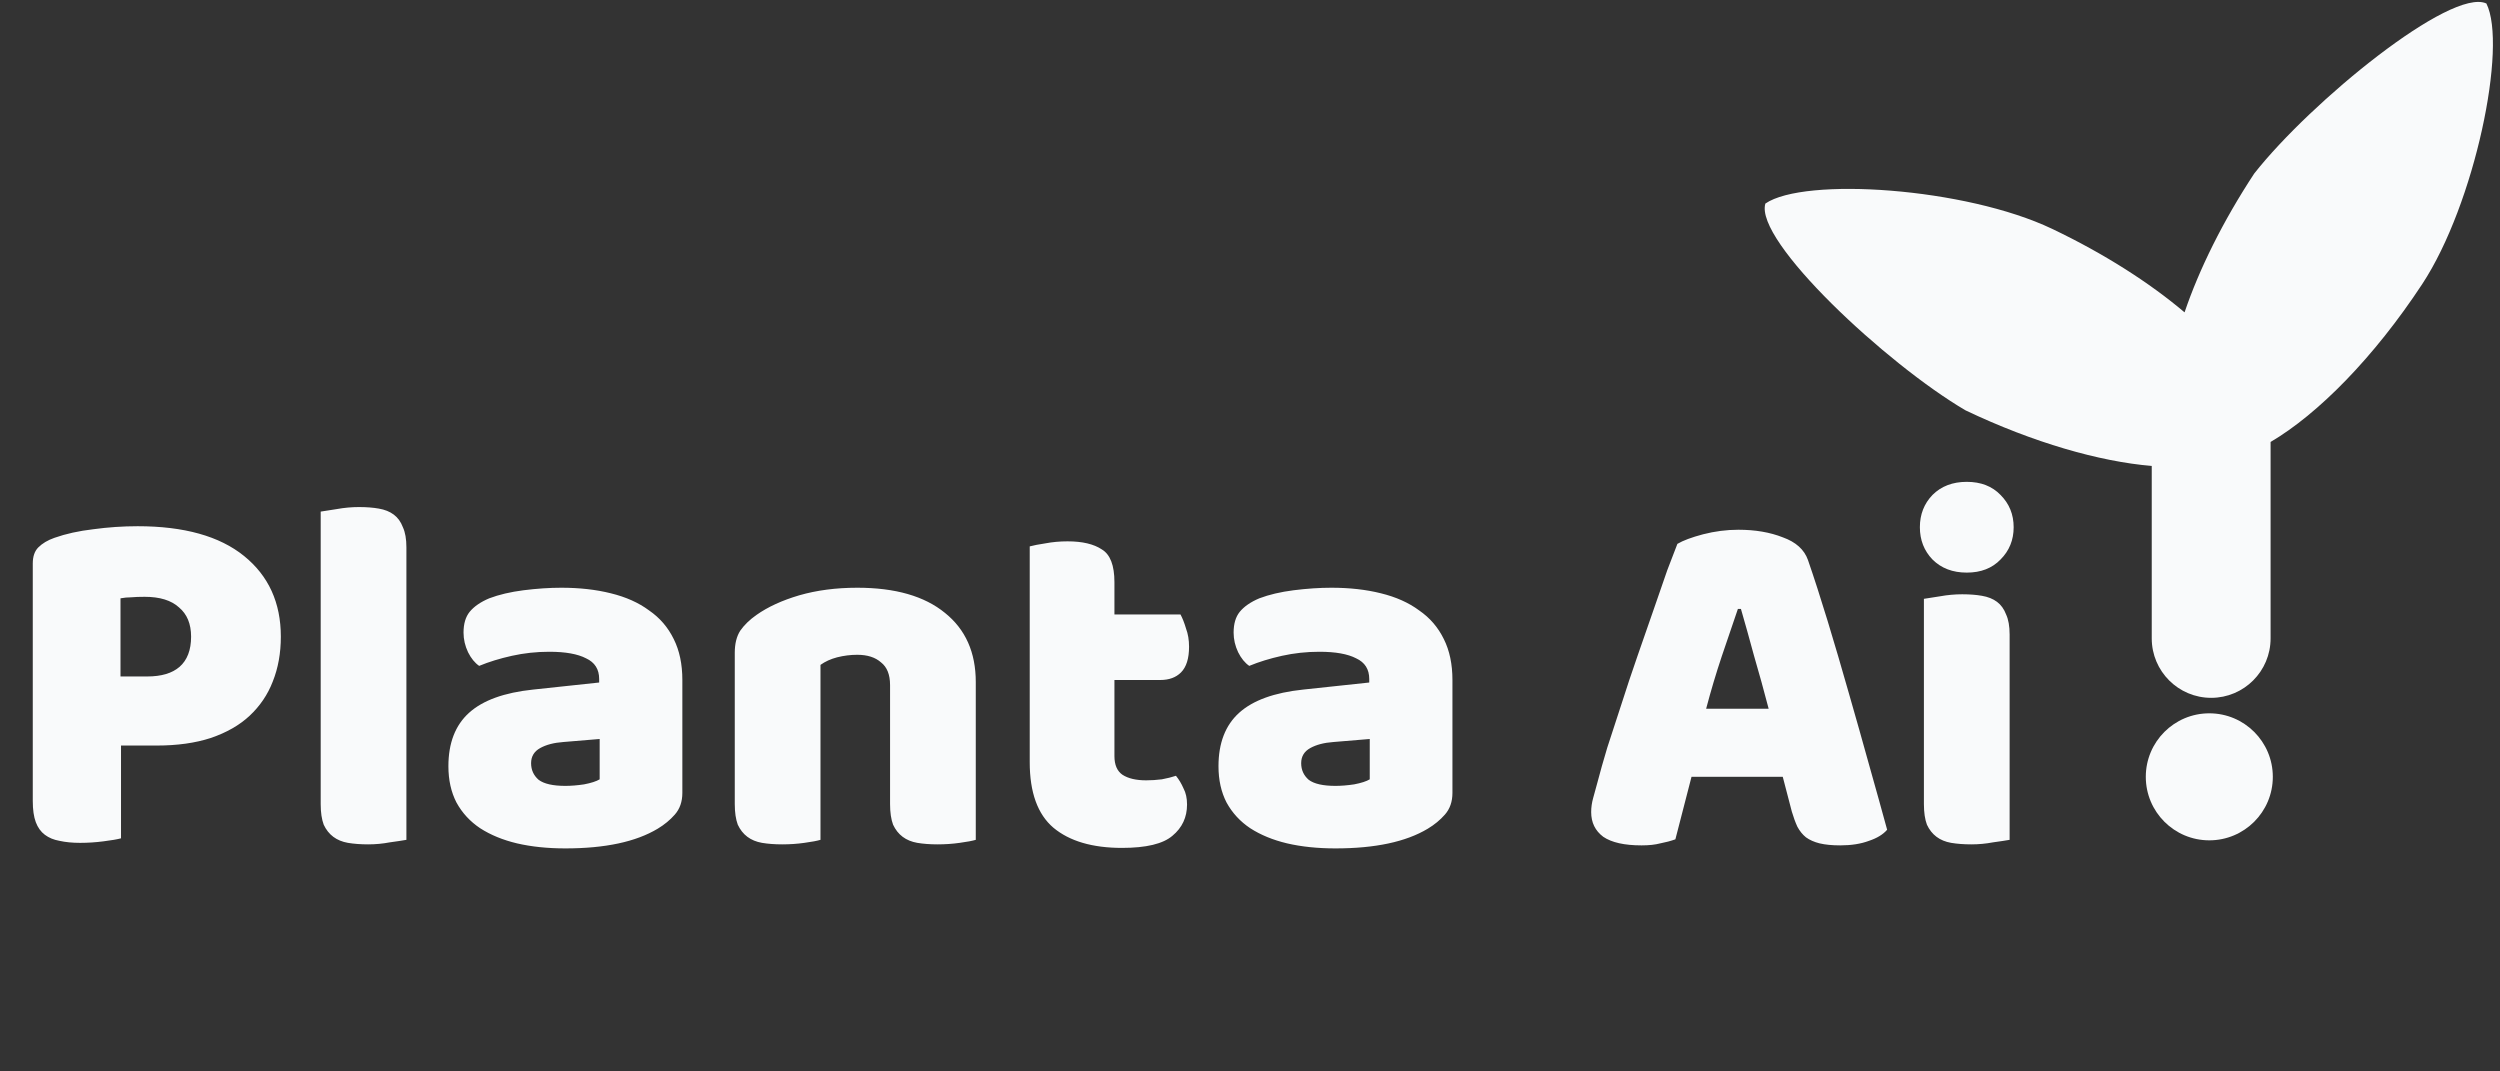 <svg width="119" height="51" viewBox="0 0 119 51" fill="none" xmlns="http://www.w3.org/2000/svg">
<rect x="0" y="0" width="119" height="51" fill="#333333" stroke="none"/>
<path d="M7.008 32.2C7.68 32.2 8.192 32.048 8.544 31.744C8.912 31.424 9.096 30.944 9.096 30.304C9.096 29.696 8.904 29.232 8.52 28.912C8.152 28.576 7.608 28.408 6.888 28.408C6.632 28.408 6.416 28.416 6.24 28.432C6.08 28.432 5.912 28.448 5.736 28.48V32.2H7.008ZM5.76 39.904C5.584 39.952 5.304 40 4.92 40.048C4.552 40.096 4.184 40.12 3.816 40.12C3.448 40.12 3.12 40.088 2.832 40.024C2.56 39.976 2.328 39.88 2.136 39.736C1.944 39.592 1.8 39.392 1.704 39.136C1.608 38.88 1.56 38.544 1.56 38.128V26.824C1.56 26.488 1.648 26.232 1.824 26.056C2.016 25.864 2.272 25.712 2.592 25.6C3.136 25.408 3.752 25.272 4.44 25.192C5.144 25.096 5.848 25.048 6.552 25.048C8.76 25.048 10.448 25.52 11.616 26.464C12.784 27.408 13.368 28.688 13.368 30.304C13.368 31.088 13.24 31.8 12.984 32.44C12.744 33.064 12.376 33.608 11.88 34.072C11.4 34.52 10.784 34.872 10.032 35.128C9.296 35.368 8.44 35.488 7.464 35.488H5.76V39.904ZM19.345 39.976C19.169 40.008 18.905 40.048 18.553 40.096C18.217 40.16 17.873 40.192 17.521 40.192C17.169 40.192 16.849 40.168 16.561 40.12C16.289 40.072 16.057 39.976 15.865 39.832C15.673 39.688 15.521 39.496 15.409 39.256C15.313 39 15.265 38.672 15.265 38.272V24.352C15.441 24.32 15.697 24.28 16.033 24.232C16.385 24.168 16.737 24.136 17.089 24.136C17.441 24.136 17.753 24.16 18.025 24.208C18.313 24.256 18.553 24.352 18.745 24.496C18.937 24.64 19.081 24.84 19.177 25.096C19.289 25.336 19.345 25.656 19.345 26.056V39.976ZM26.912 37.408C27.184 37.408 27.48 37.384 27.8 37.336C28.136 37.272 28.384 37.192 28.544 37.096V35.176L26.816 35.32C26.368 35.352 26 35.448 25.712 35.608C25.424 35.768 25.28 36.008 25.28 36.328C25.28 36.648 25.4 36.912 25.64 37.12C25.896 37.312 26.32 37.408 26.912 37.408ZM26.72 27.976C27.584 27.976 28.368 28.064 29.072 28.24C29.792 28.416 30.4 28.688 30.896 29.056C31.408 29.408 31.8 29.864 32.072 30.424C32.344 30.968 32.48 31.616 32.48 32.368V37.744C32.48 38.16 32.36 38.504 32.12 38.776C31.896 39.032 31.624 39.256 31.304 39.448C30.264 40.072 28.8 40.384 26.912 40.384C26.064 40.384 25.296 40.304 24.608 40.144C23.936 39.984 23.352 39.744 22.856 39.424C22.376 39.104 22 38.696 21.728 38.2C21.472 37.704 21.344 37.128 21.344 36.472C21.344 35.368 21.672 34.52 22.328 33.928C22.984 33.336 24 32.968 25.376 32.824L28.52 32.488V32.32C28.52 31.856 28.312 31.528 27.896 31.336C27.496 31.128 26.912 31.024 26.144 31.024C25.536 31.024 24.944 31.088 24.368 31.216C23.792 31.344 23.272 31.504 22.808 31.696C22.6 31.552 22.424 31.336 22.28 31.048C22.136 30.744 22.064 30.432 22.064 30.112C22.064 29.696 22.16 29.368 22.352 29.128C22.56 28.872 22.872 28.656 23.288 28.48C23.752 28.304 24.296 28.176 24.92 28.096C25.56 28.016 26.16 27.976 26.72 27.976ZM42.367 32.608C42.367 32.112 42.223 31.752 41.935 31.528C41.663 31.288 41.287 31.168 40.807 31.168C40.487 31.168 40.167 31.208 39.847 31.288C39.543 31.368 39.279 31.488 39.055 31.648V39.976C38.895 40.024 38.639 40.072 38.287 40.12C37.951 40.168 37.599 40.192 37.231 40.192C36.879 40.192 36.559 40.168 36.271 40.12C35.999 40.072 35.767 39.976 35.575 39.832C35.383 39.688 35.231 39.496 35.119 39.256C35.023 39 34.975 38.672 34.975 38.272V31.072C34.975 30.64 35.063 30.288 35.239 30.016C35.431 29.744 35.687 29.496 36.007 29.272C36.551 28.888 37.231 28.576 38.047 28.336C38.879 28.096 39.799 27.976 40.807 27.976C42.615 27.976 44.007 28.376 44.983 29.176C45.959 29.96 46.447 31.056 46.447 32.464V39.976C46.287 40.024 46.031 40.072 45.679 40.12C45.343 40.168 44.991 40.192 44.623 40.192C44.271 40.192 43.951 40.168 43.663 40.12C43.391 40.072 43.159 39.976 42.967 39.832C42.775 39.688 42.623 39.496 42.511 39.256C42.415 39 42.367 38.672 42.367 38.272V32.608ZM53.047 35.992C53.047 36.408 53.175 36.704 53.431 36.88C53.703 37.056 54.079 37.144 54.559 37.144C54.799 37.144 55.047 37.128 55.303 37.096C55.559 37.048 55.783 36.992 55.975 36.928C56.119 37.104 56.239 37.304 56.335 37.528C56.447 37.736 56.503 37.992 56.503 38.296C56.503 38.904 56.271 39.4 55.807 39.784C55.359 40.168 54.559 40.36 53.407 40.36C51.999 40.36 50.911 40.04 50.143 39.4C49.391 38.76 49.015 37.72 49.015 36.28V26.008C49.191 25.96 49.439 25.912 49.759 25.864C50.095 25.8 50.447 25.768 50.815 25.768C51.519 25.768 52.063 25.896 52.447 26.152C52.847 26.392 53.047 26.912 53.047 27.712V29.248H56.191C56.287 29.424 56.375 29.648 56.455 29.92C56.551 30.176 56.599 30.464 56.599 30.784C56.599 31.344 56.471 31.752 56.215 32.008C55.975 32.248 55.647 32.368 55.231 32.368H53.047V35.992ZM63.568 37.408C63.84 37.408 64.136 37.384 64.456 37.336C64.792 37.272 65.04 37.192 65.2 37.096V35.176L63.472 35.32C63.024 35.352 62.656 35.448 62.368 35.608C62.08 35.768 61.936 36.008 61.936 36.328C61.936 36.648 62.056 36.912 62.296 37.12C62.552 37.312 62.976 37.408 63.568 37.408ZM63.376 27.976C64.24 27.976 65.024 28.064 65.728 28.24C66.448 28.416 67.056 28.688 67.552 29.056C68.064 29.408 68.456 29.864 68.728 30.424C69 30.968 69.136 31.616 69.136 32.368V37.744C69.136 38.16 69.016 38.504 68.776 38.776C68.552 39.032 68.28 39.256 67.96 39.448C66.92 40.072 65.456 40.384 63.568 40.384C62.72 40.384 61.952 40.304 61.264 40.144C60.592 39.984 60.008 39.744 59.512 39.424C59.032 39.104 58.656 38.696 58.384 38.2C58.128 37.704 58 37.128 58 36.472C58 35.368 58.328 34.52 58.984 33.928C59.64 33.336 60.656 32.968 62.032 32.824L65.176 32.488V32.32C65.176 31.856 64.968 31.528 64.552 31.336C64.152 31.128 63.568 31.024 62.8 31.024C62.192 31.024 61.6 31.088 61.024 31.216C60.448 31.344 59.928 31.504 59.464 31.696C59.256 31.552 59.08 31.336 58.936 31.048C58.792 30.744 58.72 30.432 58.72 30.112C58.72 29.696 58.816 29.368 59.008 29.128C59.216 28.872 59.528 28.656 59.944 28.48C60.408 28.304 60.952 28.176 61.576 28.096C62.216 28.016 62.816 27.976 63.376 27.976ZM79.844 25.888C80.115 25.728 80.523 25.576 81.067 25.432C81.627 25.288 82.188 25.216 82.748 25.216C83.547 25.216 84.251 25.336 84.859 25.576C85.484 25.8 85.883 26.16 86.059 26.656C86.347 27.488 86.659 28.456 86.996 29.56C87.332 30.664 87.668 31.808 88.004 32.992C88.34 34.16 88.668 35.32 88.987 36.472C89.308 37.608 89.588 38.616 89.828 39.496C89.635 39.72 89.347 39.896 88.963 40.024C88.579 40.168 88.124 40.24 87.596 40.24C87.212 40.24 86.883 40.208 86.612 40.144C86.356 40.08 86.139 39.984 85.963 39.856C85.803 39.728 85.668 39.56 85.555 39.352C85.46 39.144 85.371 38.904 85.291 38.632L84.859 36.976H80.516C80.388 37.456 80.26 37.952 80.132 38.464C80.004 38.976 79.876 39.472 79.748 39.952C79.523 40.032 79.284 40.096 79.028 40.144C78.787 40.208 78.492 40.24 78.139 40.24C77.323 40.24 76.716 40.104 76.316 39.832C75.931 39.544 75.74 39.152 75.74 38.656C75.74 38.432 75.772 38.208 75.835 37.984C75.9 37.76 75.972 37.496 76.052 37.192C76.163 36.76 76.316 36.224 76.507 35.584C76.716 34.944 76.939 34.256 77.18 33.52C77.419 32.768 77.675 32 77.948 31.216C78.219 30.432 78.475 29.696 78.716 29.008C78.956 28.304 79.171 27.68 79.364 27.136C79.572 26.592 79.731 26.176 79.844 25.888ZM82.724 28.984C82.499 29.656 82.243 30.408 81.956 31.24C81.683 32.056 81.436 32.888 81.212 33.736H84.188C83.963 32.872 83.731 32.032 83.492 31.216C83.267 30.384 83.059 29.64 82.868 28.984H82.724ZM91.386 25.096C91.386 24.488 91.586 23.976 91.986 23.56C92.402 23.144 92.946 22.936 93.618 22.936C94.29 22.936 94.826 23.144 95.226 23.56C95.642 23.976 95.85 24.488 95.85 25.096C95.85 25.704 95.642 26.216 95.226 26.632C94.826 27.048 94.29 27.256 93.618 27.256C92.946 27.256 92.402 27.048 91.986 26.632C91.586 26.216 91.386 25.704 91.386 25.096ZM95.658 39.976C95.482 40.008 95.218 40.048 94.866 40.096C94.53 40.16 94.186 40.192 93.834 40.192C93.482 40.192 93.162 40.168 92.874 40.12C92.602 40.072 92.37 39.976 92.178 39.832C91.986 39.688 91.834 39.496 91.722 39.256C91.626 39 91.578 38.672 91.578 38.272V28.504C91.754 28.472 92.01 28.432 92.346 28.384C92.698 28.32 93.05 28.288 93.402 28.288C93.754 28.288 94.066 28.312 94.338 28.36C94.626 28.408 94.866 28.504 95.058 28.648C95.25 28.792 95.394 28.992 95.49 29.248C95.602 29.488 95.658 29.808 95.658 30.208V39.976Z" fill="#F9FAFB"/>
<path fill-rule="evenodd" clip-rule="evenodd" d="M102.423 22.179C99.944 21.972 96.789 21.072 93.56 19.533C89.805 17.335 83.496 11.46 84.032 9.689C85.889 8.415 93.56 8.929 97.679 10.892C100.168 12.078 102.334 13.47 103.985 14.868C104.675 12.832 105.8 10.543 107.3 8.262C109.99 4.842 116.67 -0.607 118.352 0.166C119.361 2.18 117.806 9.709 115.299 13.521C112.999 17.018 110.333 19.714 108.08 21.037V30.388C108.08 31.95 106.814 33.217 105.252 33.217C103.69 33.217 102.423 31.95 102.423 30.388V22.179Z" fill="#F9FAFB"/>
<circle cx="105.163" cy="36.977" r="3.023" fill="#F9FAFB"/>
</svg>
